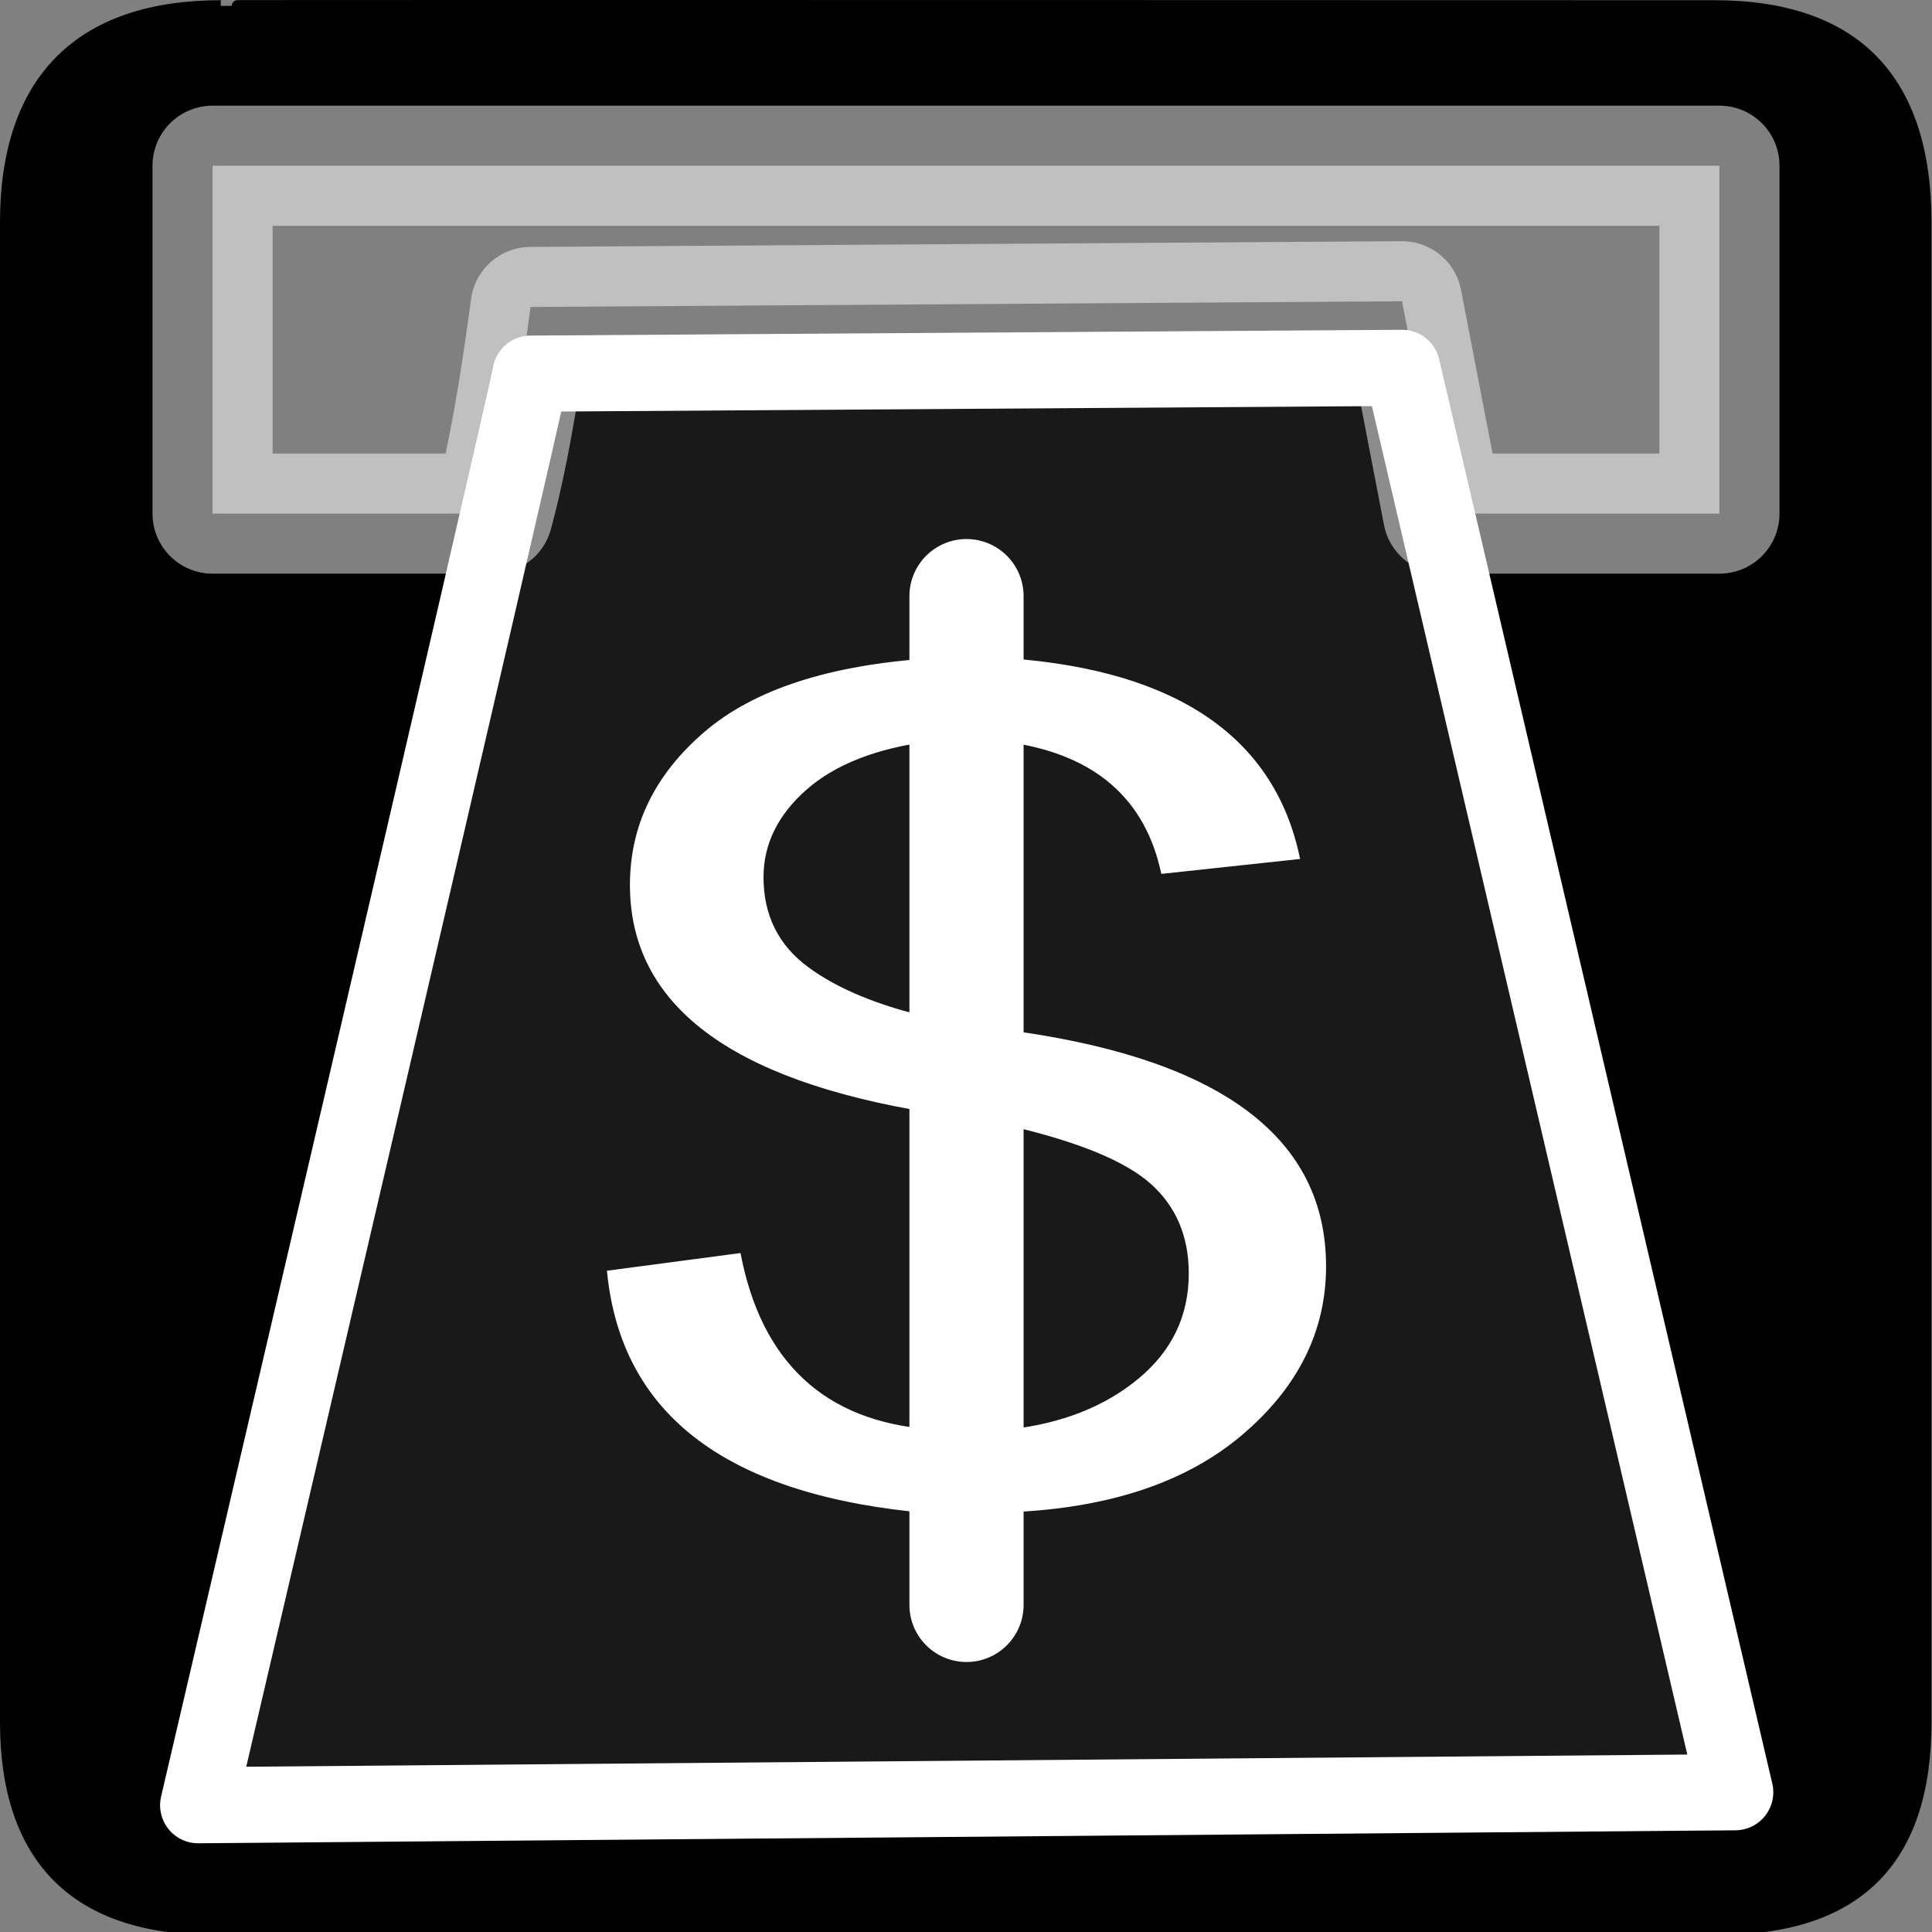 <?xml version="1.0" encoding="UTF-8" standalone="no"?>
<!-- Created with Inkscape (http://www.inkscape.org/) -->
<svg
   xmlns:dc="http://purl.org/dc/elements/1.1/"
   xmlns:cc="http://creativecommons.org/ns#"
   xmlns:rdf="http://www.w3.org/1999/02/22-rdf-syntax-ns#"
   xmlns:svg="http://www.w3.org/2000/svg"
   xmlns="http://www.w3.org/2000/svg"
   xmlns:sodipodi="http://sodipodi.sourceforge.net/DTD/sodipodi-0.dtd"
   xmlns:inkscape="http://www.inkscape.org/namespaces/inkscape"
   version="1.0"
   width="580"
   height="580"
   id="svg2"
   sodipodi:version="0.32"
   inkscape:version="0.46"
   sodipodi:docname="money_atm2.svg"
   sodipodi:docbase="s:\Data\FacilityIcons"
   inkscape:output_extension="org.inkscape.output.svg.inkscape">
  <rect width="100%" height="100%" fill="#808080" stroke="none"/>
  <sodipodi:namedview
     inkscape:window-height="1005"
     inkscape:window-width="1280"
     inkscape:pageshadow="2"
     inkscape:pageopacity="0.0"
     guidetolerance="10.0"
     gridtolerance="10.0"
     objecttolerance="10.0"
     borderopacity="1.0"
     bordercolor="#666666"
     pagecolor="#ffffff"
     id="base"
     inkscape:zoom="0.46083857"
     inkscape:cx="1063.2002"
     inkscape:cy="91.206074"
     inkscape:window-x="112"
     inkscape:window-y="18"
     inkscape:current-layer="svg2"
     showgrid="false" />
  <defs
     id="defs4">
    <inkscape:perspective
       sodipodi:type="inkscape:persp3d"
       inkscape:vp_x="0 : 290 : 1"
       inkscape:vp_y="0 : 1000 : 0"
       inkscape:vp_z="580 : 290 : 1"
       inkscape:persp3d-origin="290 : 193.33333 : 1"
       id="perspective2441" />
  </defs>
  <g
     id="g1327">
    <path
       d="M 66.275,1.768 C 24.94,1.768 1.704,23.139 1.704,66.804 L 1.704,516.927 C 1.704,557.771 22.599,579.156 63.896,579.156 L 515.92,579.156 C 557.227,579.156 578.149,558.841 578.149,516.927 L 578.149,66.804 C 578.149,24.203 557.227,1.768 514.628,1.768 C 514.624,1.768 66.133,1.625 66.275,1.768 z "
       style="fill:#000000;stroke:#000000;stroke-width:3.408"
       id="path1329" />
  </g>
  <path
     style="fill:none;fill-opacity:1;fill-rule:evenodd;stroke:#ffffff;;stroke-width:22.853;stroke-linecap:butt;stroke-linejoin:round;stroke-miterlimit:4;stroke-dasharray:none;stroke-opacity:1"
     d="M 159.276,112.172 C 157.444,122.794 59.49,541.938 59.49,541.938 L 520.925,538.039 L 420.906,110.436 L 159.276,112.172 z"
     id="path3243"
     sodipodi:nodetypes="ccccc" />
  <path
     sodipodi:nodetypes="ccccc"
     id="path3163"
     d="M 159.276,112.172 C 157.444,122.794 59.49,541.938 59.49,541.938 L 520.925,538.039 L 420.906,110.436 L 159.276,112.172 z"
     style="opacity:0.1;fill:#ffffff;;fill-opacity:1;fill-rule:evenodd;stroke:#ffffff;;stroke-width:22.853;stroke-linecap:round;stroke-linejoin:round;stroke-miterlimit:4;stroke-dasharray:none;stroke-opacity:1" />
  <g
     id="g4372"
     transform="translate(-130.08,122.27)" />
  <g
     id="g5004"
     transform="matrix(1.299,0,0,1.143,-301.538,133.339)">
    <path
       id="text2413"
       d="M 428.269,167.179 C 428.479,167.285 429.268,167.495 430.636,167.81 C 452.199,172.018 468.399,179.697 479.234,190.847 C 490.068,201.997 495.485,216.619 495.485,234.712 C 495.485,253.225 489.542,269.267 477.656,282.836 C 465.769,296.406 449.307,303.769 428.269,304.926 L 428.269,333.643 L 411.386,333.643 L 411.386,305.242 C 389.927,302.822 373.464,295.854 361.999,284.335 C 350.533,272.817 344.064,256.696 342.591,235.974 L 370.993,230.925 C 373.201,246.493 377.672,258.485 384.404,266.9 C 391.136,275.315 400.13,280.101 411.386,281.258 L 411.386,190.847 C 390.032,186.219 374.043,178.487 363.419,167.653 C 352.795,156.818 347.482,142.88 347.482,125.839 C 347.482,108.904 352.742,94.361 363.261,82.212 C 373.78,70.062 389.822,63.041 411.386,61.147 L 411.386,47.578 L 428.269,47.578 L 428.269,61.147 C 446.151,62.936 460.247,68.616 470.555,78.188 C 480.864,87.761 487.333,101.172 489.963,118.423 L 460.457,122.684 C 458.774,111.954 455.25,103.46 449.885,97.201 C 444.521,90.943 437.315,86.919 428.269,85.131 L 428.269,167.179 z M 411.386,163.708 L 411.386,84.815 C 399.92,86.814 391.136,91.416 385.035,98.621 C 378.934,105.827 375.884,114.163 375.884,123.63 C 375.884,134.465 379.04,143.012 385.351,149.271 C 391.662,155.53 400.341,160.342 411.386,163.708 L 411.386,163.708 z M 428.269,281.258 C 439.314,279.575 448.413,274.763 455.566,266.821 C 462.718,258.879 466.295,248.86 466.295,236.763 C 466.295,226.139 463.586,217.592 458.169,211.123 C 452.752,204.653 442.785,199.157 428.269,194.634 L 428.269,281.258 z"
       style="font-size:323.145px;font-style:normal;font-variant:normal;font-weight:normal;font-stretch:normal;text-align:start;line-height:125%;writing-mode:lr-tb;text-anchor:start;fill:#ffffff;;fill-opacity:1;stroke:none;stroke-width:1px;stroke-linecap:butt;stroke-linejoin:miter;stroke-opacity:1;font-family:Arial Unicode MS;-inkscape-font-specification:Arial Unicode MS"
       transform="scale(1.087,0.92)" />
  </g>
  <path
     style="fill:none;fill-rule:evenodd;stroke:#ffffff;;stroke-width:34.279;stroke-linecap:round;stroke-linejoin:round;stroke-miterlimit:4;stroke-dasharray:none;stroke-opacity:1"
     d="M 290.153,178.96 L 290.153,481.805"
     id="path4370"
     sodipodi:nodetypes="cc" />
  <path
     style="opacity:0.5;fill:#ffffff;;fill-opacity:1;stroke:#ffffff;;stroke-width:36.062;stroke-linecap:round;stroke-linejoin:round;stroke-miterlimit:4;stroke-dasharray:none;stroke-dashoffset:0;stroke-opacity:1"
     d="M 63.812,49.75 L 63.812,154.188 L 147.969,154.188 C 154.647,129.956 158.946,94.1 159.281,92.156 L 420.906,90.438 L 433.188,154.188 L 516.188,154.188 L 516.188,49.75 L 63.812,49.75 z"
     id="rect7186"
     sodipodi:nodetypes="ccccccccc" />
</svg>
